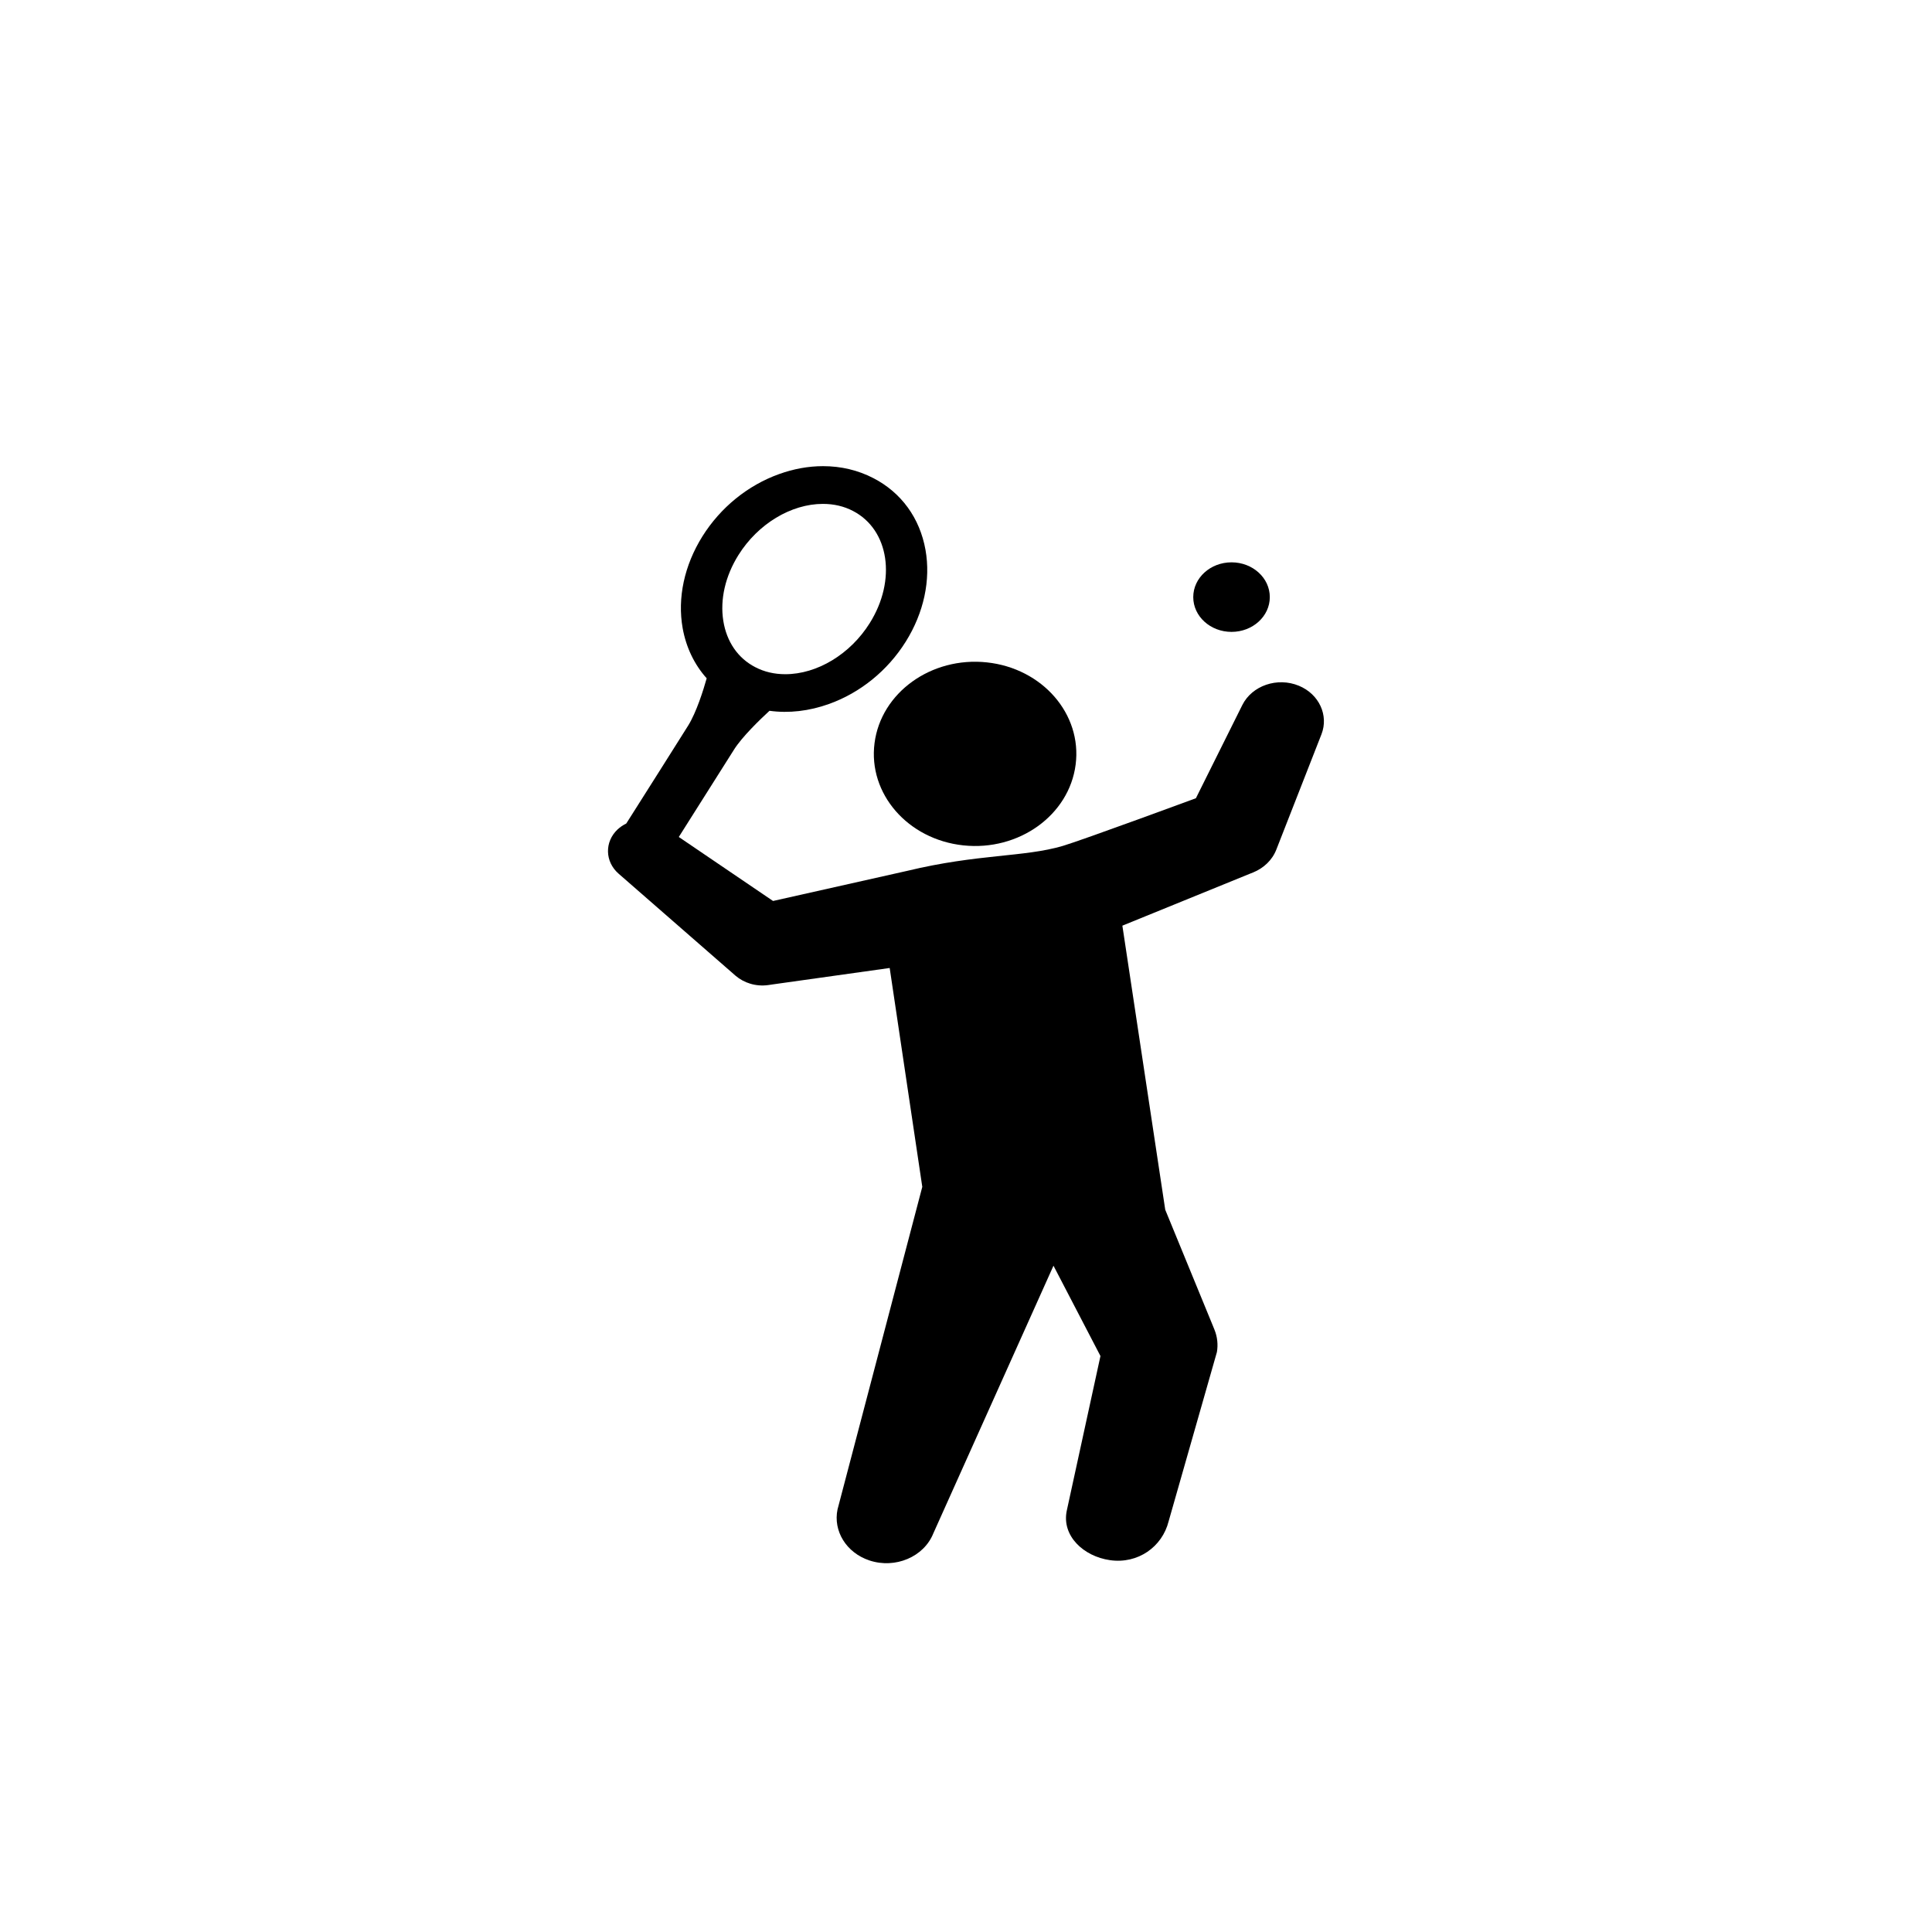 <?xml version="1.0" encoding="utf-8"?>
<!-- Generator: Adobe Illustrator 20.0.0, SVG Export Plug-In . SVG Version: 6.00 Build 0)  -->
<svg version="1.1" id="Vrstva_1" xmlns="http://www.w3.org/2000/svg" xmlns:xlink="http://www.w3.org/1999/xlink" x="0px" y="0px"
	 viewBox="0 0 32 32" style="enable-background:new 0 0 32 32;" xml:space="preserve">
<style type="text/css">
	.st0{fill-rule:evenodd;clip-rule:evenodd;}
</style>
<g>
	<path class="st0" d="M14.485,12.309c-0.108,0.837,0.551,1.595,1.471,1.693c0.92,0.098,1.753-0.501,1.86-1.338
		c0.108-0.837-0.551-1.595-1.471-1.693C15.425,10.873,14.592,11.472,14.485,12.309z"/>
	<path class="st0" d="M10.387,13.618l-0.015,0.023c-0.052,0.025-0.101,0.058-0.144,0.098c-0.217,0.206-0.209,0.533,0.017,0.731
		l1.938,1.691c0.139,0.119,0.336,0.183,0.54,0.155l0.089-0.013l1.924-0.27l0.54,3.625l-1.404,5.343
		c-0.074,0.355,0.143,0.717,0.529,0.845c0.428,0.142,0.902-0.059,1.058-0.449l1.99-4.433l0.778,1.496l-0.558,2.562
		c-0.087,0.415,0.276,0.756,0.715,0.819c0.464,0.067,0.866-0.221,0.972-0.643l0.8-2.804c0.02-0.12,0.009-0.249-0.041-0.371
		l-0.028-0.069l-0.787-1.917l-0.71-4.705l2.109-0.859l0.058-0.023c0.173-0.071,0.315-0.203,0.383-0.378l0.748-1.911
		c0.121-0.312-0.038-0.664-0.375-0.803c-0.356-0.147-0.776-0.003-0.937,0.321l-0.768,1.542c0,0-1.875,0.692-2.205,0.79
		c-0.641,0.189-1.403,0.13-2.576,0.413l-2.223,0.499l-1.561-1.06c0.294-0.464,0.79-1.248,0.914-1.446
		c0.134-0.214,0.436-0.504,0.588-0.644c0.32,0.044,0.657,0.005,0.986-0.113c0.519-0.186,0.971-0.553,1.271-1.032
		c0.3-0.48,0.416-1.02,0.327-1.521c-0.094-0.526-0.4-0.948-0.862-1.187c-0.255-0.132-0.536-0.199-0.835-0.199
		c-0.24,0-0.485,0.044-0.727,0.131c-0.519,0.186-0.971,0.553-1.271,1.032c-0.3,0.48-0.416,1.02-0.327,1.521
		c0.057,0.317,0.194,0.603,0.398,0.83c-0.053,0.187-0.169,0.564-0.31,0.788C11.268,12.227,10.605,13.274,10.387,13.618z
		 M12.231,9.193c0.322-0.515,0.871-0.847,1.399-0.847c0.181,0,0.349,0.039,0.498,0.117c0.6,0.311,0.725,1.144,0.278,1.857
		c-0.322,0.515-0.871,0.847-1.399,0.847c-0.181,0-0.349-0.039-0.498-0.117c-0.287-0.148-0.474-0.421-0.529-0.768
		C11.924,9.928,12.013,9.541,12.231,9.193z"/>
	<ellipse class="st0" cx="20.398" cy="9.89" rx="0.634" ry="0.576"/>
</g>
</svg>
